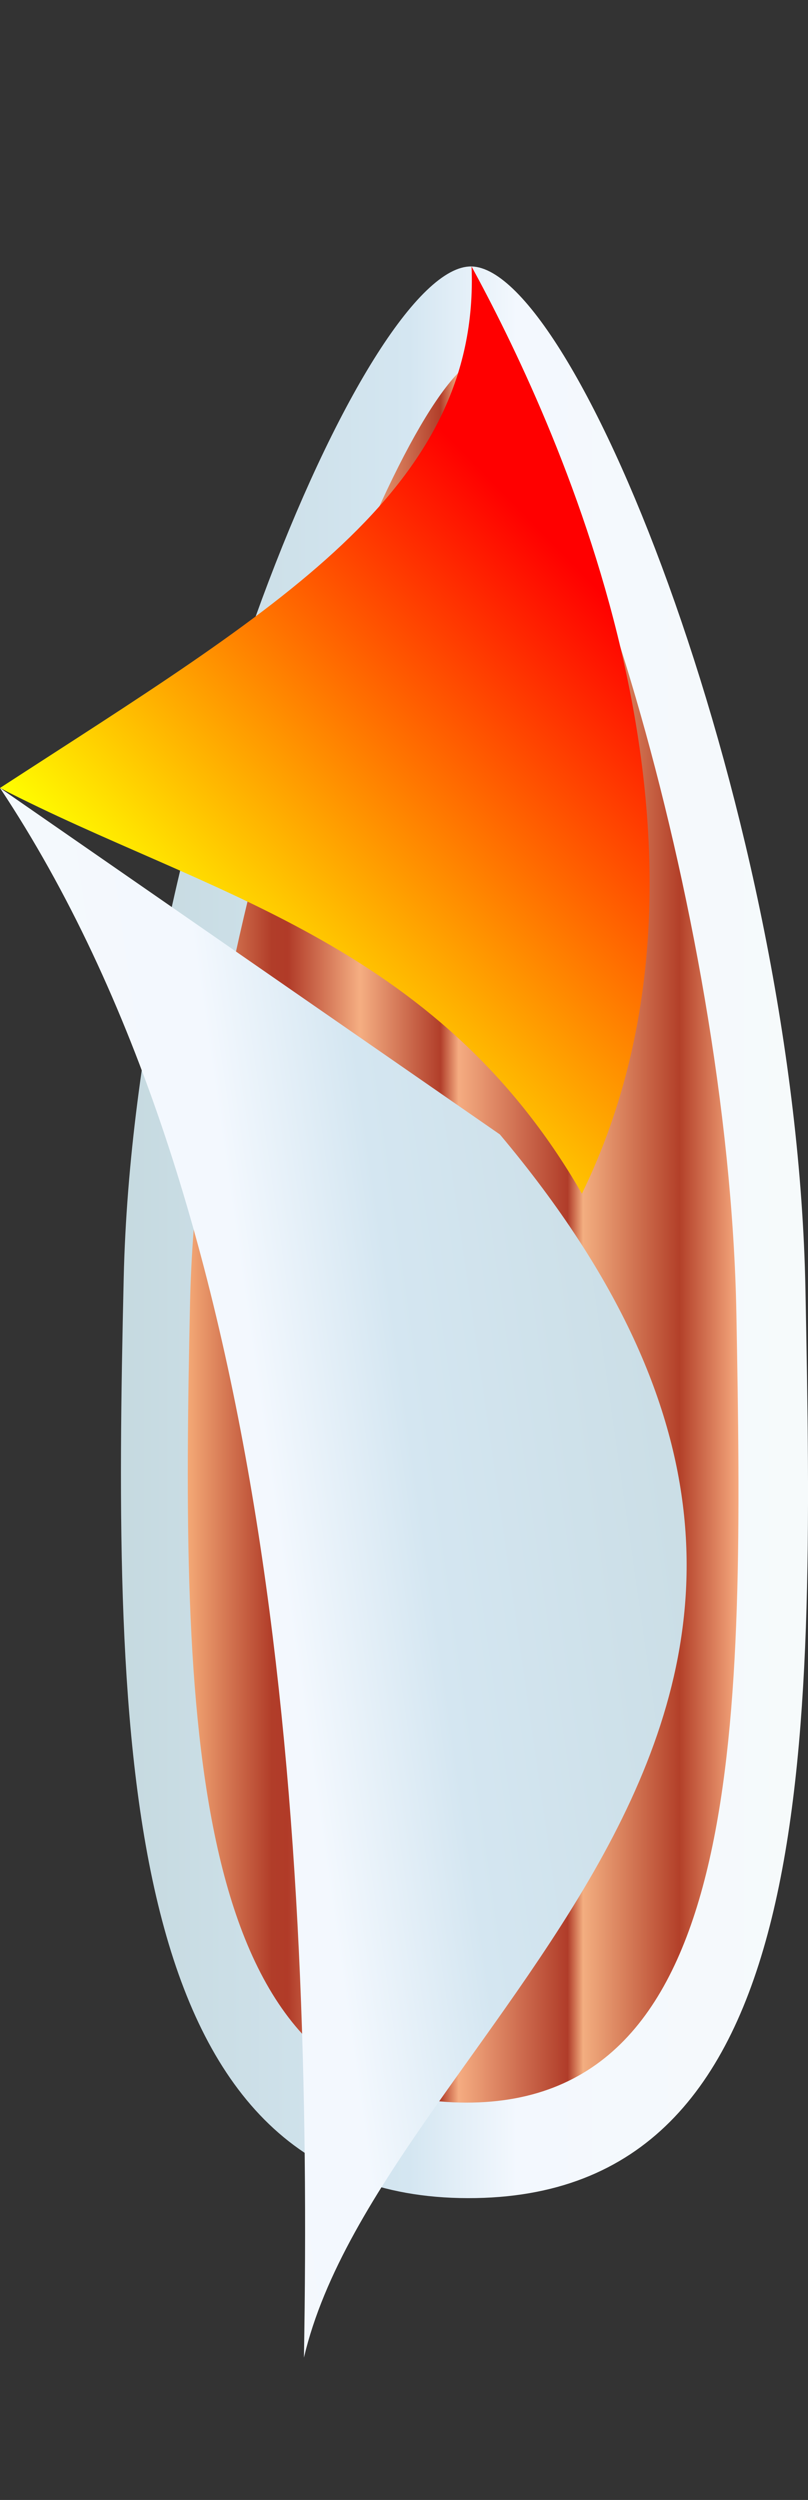 <?xml version="1.0" encoding="UTF-8" standalone="no"?>
<!-- Created with Inkscape (http://www.inkscape.org/) -->

<svg
   width="9.424mm"
   height="29.131mm"
   viewBox="0 0 9.424 29.131"
   version="1.1"
   id="svg5"
   inkscape:version="1.1.1 (3bf5ae0d25, 2021-09-20)"
   sodipodi:docname="boat.svg"
   inkscape:export-filename="D:\dvlpt\Github\ol-usal-tidop\examples\data\boat.png"
   inkscape:export-xdpi="72"
   inkscape:export-ydpi="72"
   xmlns:inkscape="http://www.inkscape.org/namespaces/inkscape"
   xmlns:sodipodi="http://sodipodi.sourceforge.net/DTD/sodipodi-0.dtd"
   xmlns:xlink="http://www.w3.org/1999/xlink"
   xmlns="http://www.w3.org/2000/svg"
   xmlns:svg="http://www.w3.org/2000/svg">
  <rect x="0" y="0" width="9.424" height="29.131" fill="#333333" stroke="none"/>
  <sodipodi:namedview
     id="namedview7"
     pagecolor="#ffffff"
     bordercolor="#cccccc"
     borderopacity="1"
     inkscape:pageshadow="0"
     inkscape:pageopacity="0"
     inkscape:pagecheckerboard="0"
     inkscape:document-units="mm"
     showgrid="false"
     fit-margin-top="0"
     fit-margin-left="0"
     fit-margin-right="0"
     fit-margin-bottom="0"
     inkscape:zoom="5.6729517"
     inkscape:cx="-35.255015"
     inkscape:cy="49.973984"
     inkscape:window-width="2880"
     inkscape:window-height="1541"
     inkscape:window-x="-11"
     inkscape:window-y="-11"
     inkscape:window-maximized="1"
     inkscape:current-layer="layer1" />
  <defs
     id="defs2">
    <linearGradient
       inkscape:collect="always"
       id="linearGradient52969">
      <stop
         style="stop-color:#ff0000;stop-opacity:1"
         offset="0"
         id="stop52961" />
      <stop
         style="stop-color:#ffff00;stop-opacity:1"
         offset="1"
         id="stop52967" />
    </linearGradient>
    <linearGradient
       inkscape:collect="always"
       id="linearGradient28197">
      <stop
         style="stop-color:#f4a976;stop-opacity:1;"
         offset="0"
         id="stop28193" />
      <stop
         style="stop-color:#b13d29;stop-opacity:1"
         offset="0.153"
         id="stop28299" />
      <stop
         style="stop-color:#b13b28;stop-opacity:1"
         offset="0.182"
         id="stop32579" />
      <stop
         style="stop-color:#f5ae82;stop-opacity:1"
         offset="0.313"
         id="stop33945" />
      <stop
         style="stop-color:#b13e2a;stop-opacity:1"
         offset="0.459"
         id="stop35963" />
      <stop
         style="stop-color:#f5ac81;stop-opacity:1"
         offset="0.492"
         id="stop38059" />
      <stop
         style="stop-color:#b03c29;stop-opacity:1"
         offset="0.69"
         id="stop41213" />
      <stop
         style="stop-color:#f3ae80;stop-opacity:1"
         offset="0.718"
         id="stop42777" />
      <stop
         style="stop-color:#b34029;stop-opacity:1"
         offset="0.893"
         id="stop44263" />
      <stop
         style="stop-color:#f6a97e;stop-opacity:1"
         offset="1"
         id="stop28195" />
    </linearGradient>
    <linearGradient
       inkscape:collect="always"
       id="linearGradient20825">
      <stop
         style="stop-color:#c5d9df;stop-opacity:1"
         offset="0"
         id="stop20817" />
      <stop
         style="stop-color:#d4e6f1;stop-opacity:1"
         offset="0.422"
         id="stop20819" />
      <stop
         style="stop-color:#f3f8fe;stop-opacity:1"
         offset="0.574"
         id="stop20821" />
      <stop
         style="stop-color:#f6fafb;stop-opacity:1"
         offset="1"
         id="stop20823" />
    </linearGradient>
    <linearGradient
       inkscape:collect="always"
       id="linearGradient1692">
      <stop
         style="stop-color:#c5d9df;stop-opacity:1"
         offset="0"
         id="stop1688" />
      <stop
         style="stop-color:#d4e6f1;stop-opacity:1"
         offset="0.422"
         id="stop10552" />
      <stop
         style="stop-color:#f3f8fe;stop-opacity:1"
         offset="0.574"
         id="stop13428" />
      <stop
         style="stop-color:#f6fafb;stop-opacity:1"
         offset="1"
         id="stop1690" />
    </linearGradient>
    <linearGradient
       inkscape:collect="always"
       xlink:href="#linearGradient1692"
       id="linearGradient1694"
       x1="98.475"
       y1="135.864"
       x2="106.753"
       y2="135.864"
       gradientUnits="userSpaceOnUse"
       gradientTransform="matrix(1,0,0,0.787,0,29.019)" />
    <linearGradient
       inkscape:collect="always"
       xlink:href="#linearGradient20825"
       id="linearGradient20431"
       x1="106.151"
       y1="133.529"
       x2="95.005"
       y2="134.788"
       gradientUnits="userSpaceOnUse"
       gradientTransform="matrix(1,0,0,0.787,0,29.019)" />
    <linearGradient
       inkscape:collect="always"
       xlink:href="#linearGradient52969"
       id="linearGradient24130"
       gradientUnits="userSpaceOnUse"
       x1="103.15"
       y1="137.2"
       x2="94.788"
       y2="134.427"
       gradientTransform="matrix(1,0,0,-0.339,2.408,176.352)" />
    <linearGradient
       inkscape:collect="always"
       xlink:href="#linearGradient28197"
       id="linearGradient28199"
       x1="99.386"
       y1="136.355"
       x2="105.809"
       y2="136.355"
       gradientUnits="userSpaceOnUse"
       gradientTransform="matrix(1,0,0,0.787,0,29.019)" />
  </defs>
  <g
     inkscape:label="Calque 1"
     inkscape:groupmode="layer"
     id="layer1"
     transform="translate(-97.197,-121.561)">
    <path
       style="fill:url(#linearGradient1694);fill-opacity:1;stroke:none;stroke-width:0.235px;stroke-linecap:butt;stroke-linejoin:miter;stroke-opacity:1"
       d="m 102.697,124.666 c 1.238,0.027 3.787,6.444 3.894,11.912 0.106,5.424 0.157,10.605 -3.938,10.597 -4.094,-0.008 -4.139,-5.289 -4.013,-10.727 0.123,-5.33 2.819,-11.809 4.057,-11.782 z"
       id="path869"
       sodipodi:nodetypes="zszsz" />
    <path
       style="fill:url(#linearGradient28199);fill-opacity:1;stroke:none;stroke-width:0.196px;stroke-linecap:butt;stroke-linejoin:miter;stroke-opacity:1"
       d="m 102.747,125.746 c 1.009,0.426 2.953,6.39 3.039,11.13 0.085,4.702 0.126,9.193 -3.156,9.186 -3.282,-0.008 -3.318,-4.585 -3.217,-9.298 0.099,-4.62 2.392,-10.587 3.335,-11.017 z"
       id="path869-1"
       sodipodi:nodetypes="cszsc" />
    <path
       style="fill:url(#linearGradient24130);fill-opacity:1;stroke:none;stroke-width:0.154px;stroke-linecap:butt;stroke-linejoin:miter;stroke-opacity:1"
       d="m 103.984,135.47 c 2.021,-4.141 -0.367,-9.117 -1.287,-10.804 0.105,2.619 -2.3,3.999 -5.5,6.077 2.398,1.239 5.081,1.767 6.787,4.727 z"
       id="path20327-2"
       sodipodi:nodetypes="cccc" />
    <path
       style="fill:url(#linearGradient20431);fill-opacity:1;stroke:none;stroke-width:0.235px;stroke-linecap:butt;stroke-linejoin:miter;stroke-opacity:1"
       d="m 103.027,134.78 c 5.649,6.716 -1.365,10.341 -2.285,14.253 0.105,-6.073 -0.344,-13.469 -3.545,-18.29 z"
       id="path20327"
       sodipodi:nodetypes="cccc" />
  </g>
</svg>
